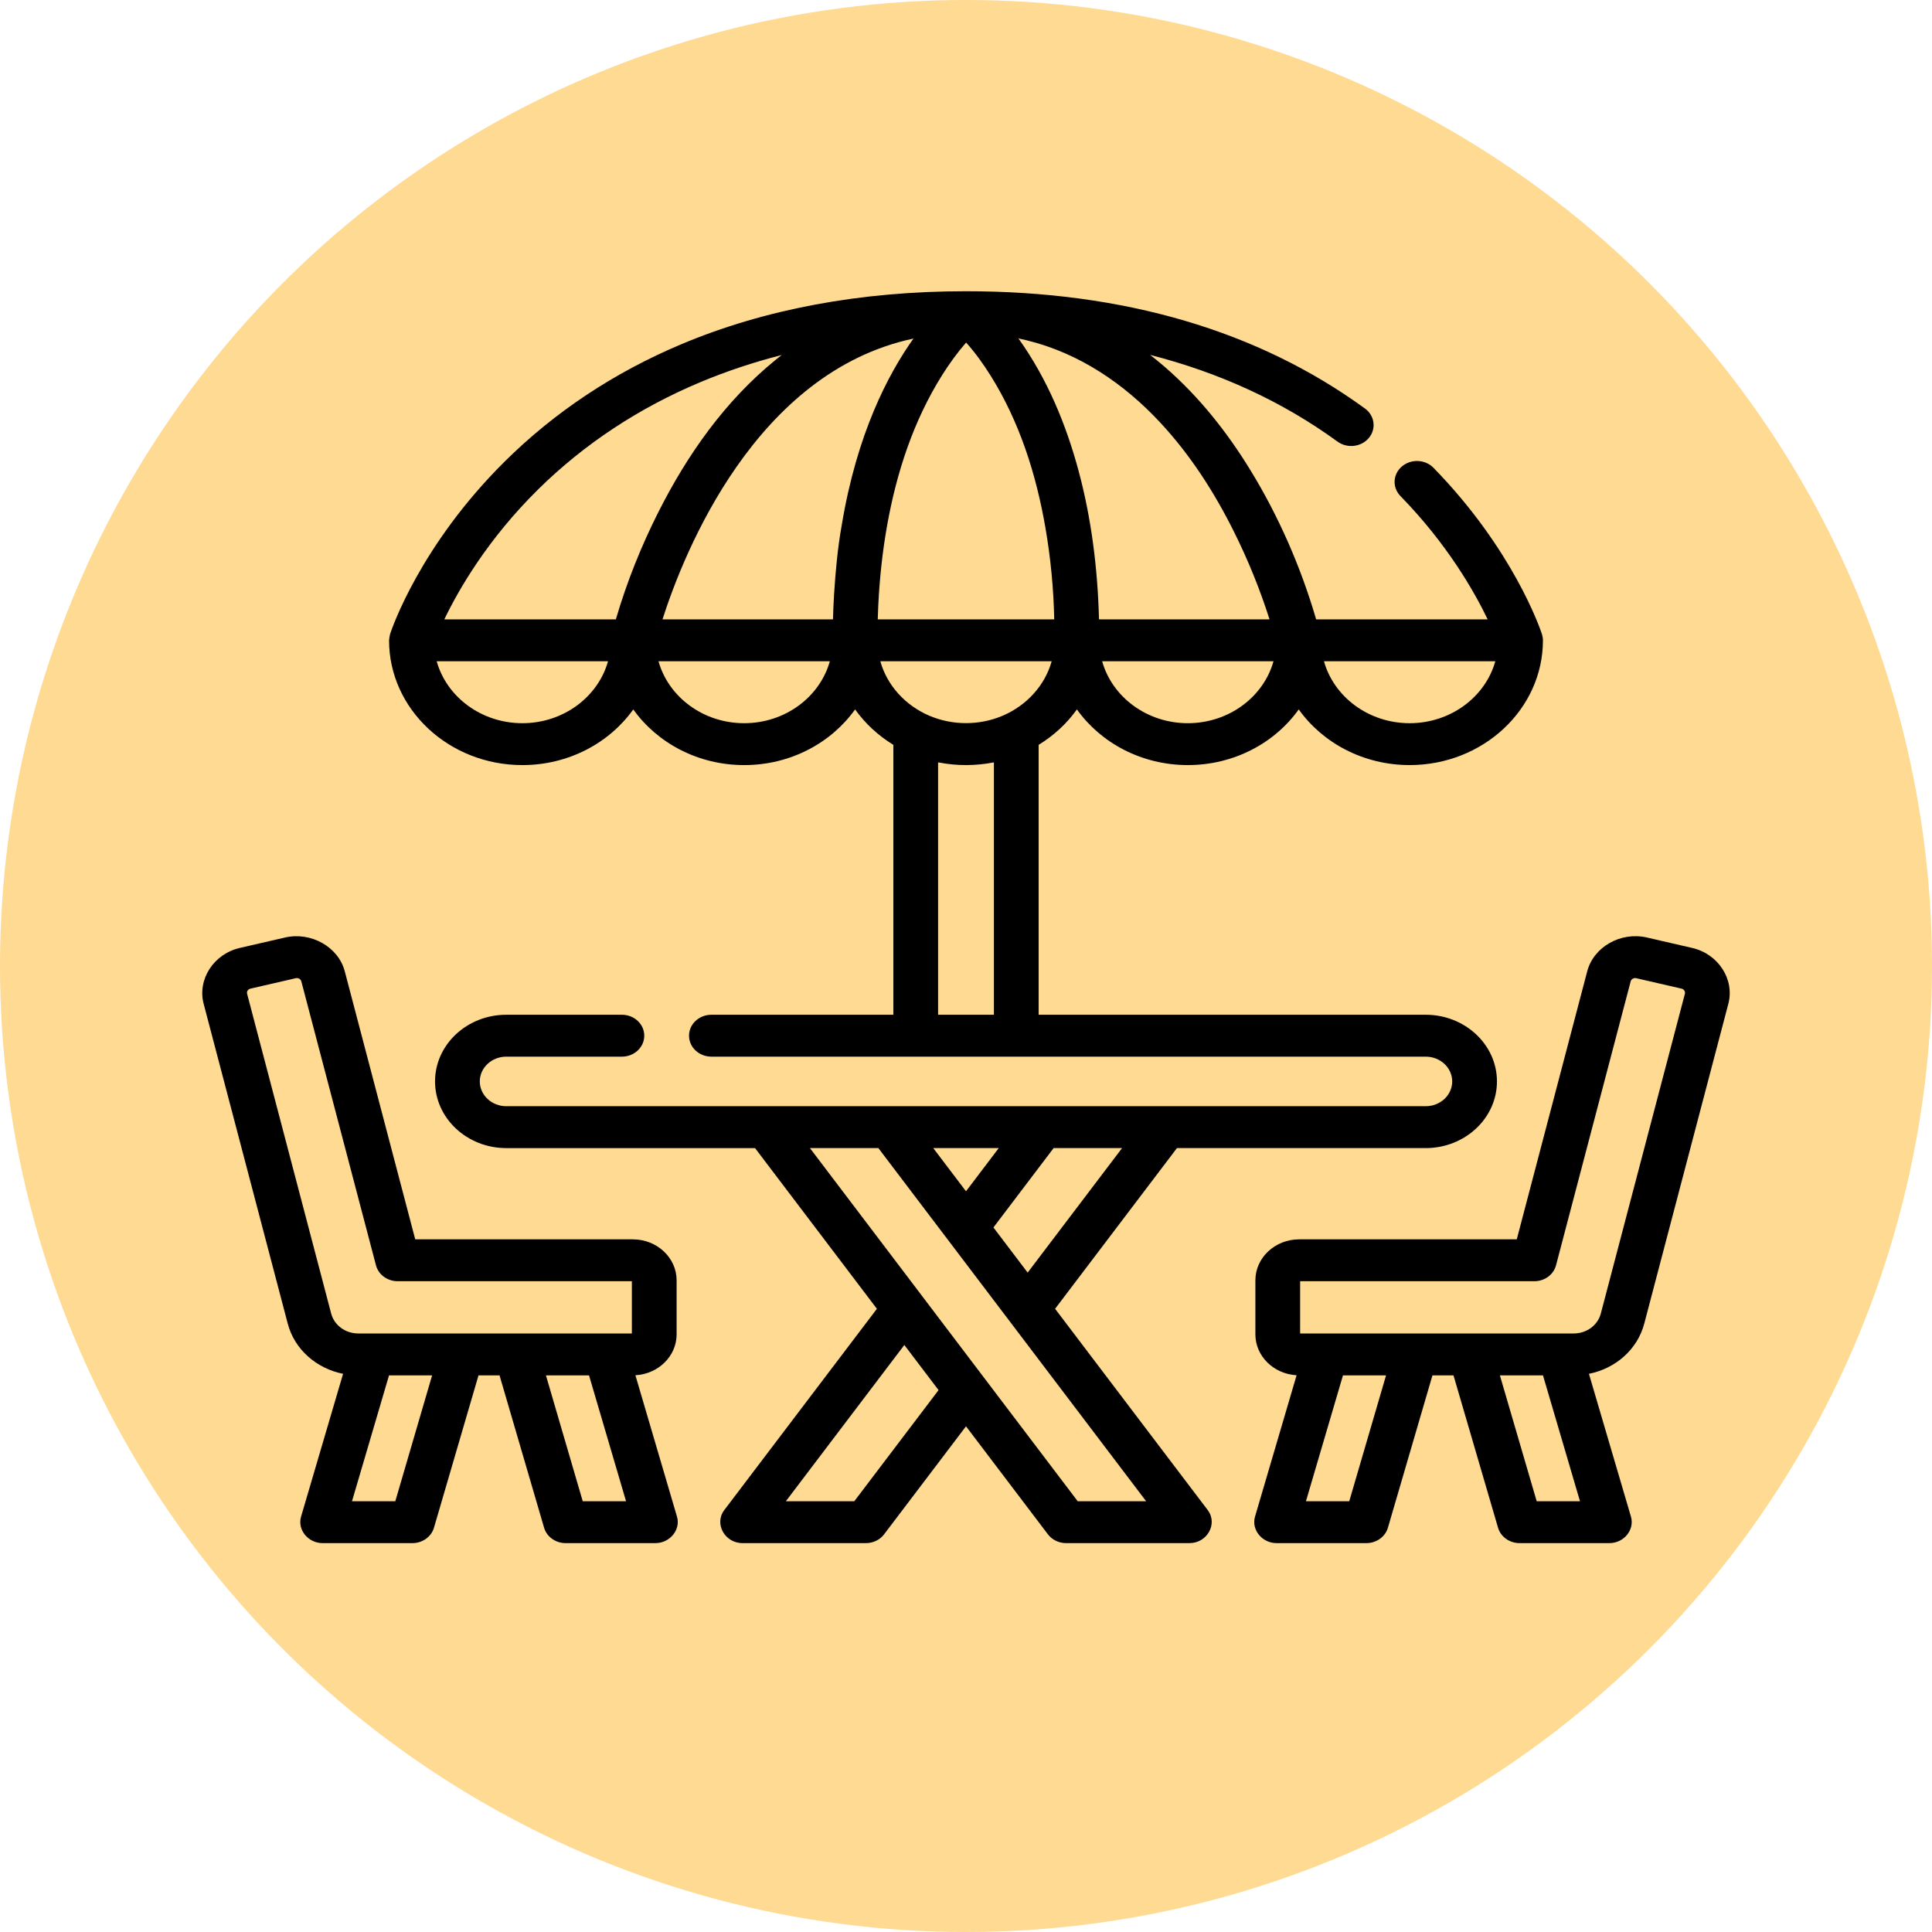 <svg width="200" height="200" viewBox="0 0 200 200" fill="none" xmlns="http://www.w3.org/2000/svg">
<circle cx="100" cy="100" r="100" fill="#FEDA92"/>
<g clip-path="url(#clip0)">
<path d="M111.481 73.438C113.957 76.909 118.179 79.201 122.963 79.201C127.747 79.201 131.968 76.91 134.444 73.438C136.92 76.909 141.142 79.201 145.926 79.201C153.534 79.201 159.724 73.407 159.724 66.285C159.724 66.065 159.683 65.842 159.616 65.631C159.433 65.075 156.634 56.867 148.395 48.427C147.532 47.543 146.067 47.481 145.123 48.289C144.178 49.096 144.112 50.468 144.975 51.352C149.783 56.279 152.586 61.169 154.003 64.117H136.247C136.233 64.07 136.218 64.02 136.204 63.972C134.64 58.658 132.375 53.462 129.447 48.678C127.051 44.762 124.12 41.041 120.551 37.96C120.066 37.541 119.57 37.133 119.061 36.739C126.315 38.595 132.8 41.593 138.456 45.713C139.466 46.448 140.921 46.278 141.707 45.333C142.492 44.388 142.311 43.026 141.301 42.29C130.242 34.234 116.348 30.149 99.999 30.148C99.996 30.148 99.994 30.148 99.991 30.148C89.08 30.149 79.159 31.999 70.503 35.647C63.539 38.581 57.384 42.675 52.21 47.813C43.51 56.452 40.579 65.038 40.385 65.629C40.35 65.737 40.276 66.177 40.276 66.286C40.276 73.407 46.466 79.202 54.074 79.202C58.858 79.202 63.08 76.91 65.556 73.439C68.032 76.91 72.254 79.202 77.037 79.202C81.821 79.202 86.042 76.91 88.519 73.439C89.559 74.897 90.909 76.146 92.478 77.106V105.047H73.644C72.365 105.047 71.328 106.018 71.328 107.215C71.328 108.413 72.365 109.384 73.644 109.384H147.592C149.103 109.384 150.332 110.534 150.332 111.949C150.332 113.363 149.103 114.514 147.592 114.514H52.408C50.898 114.514 49.668 113.364 49.668 111.949C49.668 110.534 50.897 109.384 52.408 109.384H64.378C65.657 109.384 66.694 108.413 66.694 107.215C66.694 106.018 65.657 105.047 64.378 105.047H52.408C48.343 105.047 45.035 108.143 45.035 111.949C45.035 115.755 48.343 118.851 52.408 118.851H78.162L90.776 135.486C90.776 135.486 75.012 156.276 74.978 156.321C73.909 157.731 75.025 159.744 76.867 159.744H89.633C90.384 159.744 91.088 159.404 91.522 158.831L100 147.65L108.477 158.83C108.912 159.403 109.616 159.744 110.366 159.744C110.366 159.744 123.108 159.744 123.132 159.744C124.976 159.744 126.09 157.73 125.021 156.32L109.223 135.485L121.837 118.85H147.591C151.657 118.85 154.964 115.754 154.964 111.948C154.964 108.143 151.657 105.047 147.591 105.047H107.521V77.105C109.091 76.146 110.441 74.897 111.481 73.438ZM154.794 68.454C153.766 72.138 150.18 74.865 145.926 74.865C141.672 74.865 138.086 72.138 137.057 68.454H154.794ZM103.39 118.85L100 123.321L96.609 118.85H103.39ZM88.437 155.407H81.352L93.617 139.232L97.159 143.904L88.437 155.407ZM118.647 155.407H111.563L83.844 118.85H90.928L118.647 155.407ZM106.383 131.739L102.84 127.067L109.071 118.85H116.156L106.383 131.739ZM122.963 74.865C118.709 74.865 115.123 72.138 114.094 68.454H131.831C130.803 72.138 127.217 74.865 122.963 74.865ZM105.463 35.041C105.517 35.052 105.57 35.065 105.624 35.076C105.841 35.123 106.059 35.173 106.274 35.226C111.773 36.568 116.411 39.77 120.103 43.738C123.244 47.114 125.706 50.967 127.725 55.014C129.194 57.956 130.431 61.005 131.422 64.118H113.769C113.769 64.087 113.767 64.058 113.766 64.027C113.626 58.884 112.998 53.735 111.654 48.74C110.366 43.953 108.423 39.243 105.488 35.121C105.468 35.092 105.448 35.062 105.428 35.034C105.439 35.036 105.451 35.038 105.463 35.041ZM54.074 74.865C49.82 74.865 46.234 72.138 45.205 68.454H62.942C61.914 72.138 58.328 74.865 54.074 74.865ZM63.769 64.061C63.764 64.079 63.758 64.099 63.753 64.117H45.996C47.481 61.027 50.487 55.805 55.731 50.64C60.489 45.955 66.143 42.221 72.537 39.546C75.203 38.431 78.002 37.498 80.927 36.749C80.71 36.917 80.495 37.088 80.281 37.262C75.016 41.54 71.129 47.126 68.167 52.987C66.366 56.55 64.887 60.261 63.769 64.061ZM77.037 74.865C72.783 74.865 69.197 72.138 68.168 68.454H85.905C84.877 72.138 81.29 74.865 77.037 74.865ZM87.137 54.357C87.133 54.377 87.129 54.398 87.126 54.418C86.708 56.767 86.496 59.141 86.343 61.516C86.291 62.382 86.252 63.249 86.23 64.117H68.581C70.813 57.146 78.229 38.521 94.562 35.047C91.934 38.731 88.7 44.924 87.137 54.357ZM90.917 62.723C91.05 59.916 91.346 57.116 91.843 54.345C92.813 48.927 94.55 43.567 97.542 38.813C98.279 37.644 99.093 36.513 100.012 35.462C100.02 35.471 100.027 35.479 100.035 35.487C100.965 36.528 101.777 37.66 102.512 38.829C105.548 43.652 107.273 49.139 108.223 54.639C108.763 57.765 109.067 60.941 109.134 64.107C109.134 64.11 109.135 64.114 109.135 64.117H90.865C90.878 63.652 90.895 63.187 90.917 62.723ZM102.889 105.047H97.111V78.919C97.143 78.925 97.177 78.929 97.21 78.936C99.076 79.298 101.024 79.287 102.889 78.919V105.047ZM103.822 74.079C101.415 75.118 98.584 75.117 96.177 74.079C93.711 73.014 91.83 70.956 91.131 68.454H108.869C108.169 70.957 106.289 73.015 103.822 74.079Z" fill="black"/>
<path d="M175.181 98.132L170.486 97.05C167.779 96.427 164.975 98.016 164.309 100.548L157.015 128.295H134.491V128.296C131.991 128.296 129.957 130.2 129.957 132.54V138.133C129.957 140.388 131.848 142.234 134.223 142.365C134.223 142.365 129.933 156.95 129.919 157C129.519 158.358 130.653 159.744 132.152 159.744H141.443C142.486 159.744 143.401 159.09 143.677 158.148L148.287 142.378H150.465L155.076 158.148C155.351 159.09 156.266 159.744 157.31 159.744C157.31 159.744 166.586 159.744 166.6 159.744C168.11 159.744 169.234 158.362 168.834 157L164.486 142.217C167.26 141.663 169.513 139.684 170.213 137.019C170.213 137.019 178.913 103.93 178.917 103.913C179.582 101.383 177.877 98.753 175.181 98.132ZM139.674 155.407H135.192L139.024 142.377H143.484L139.674 155.407ZM159.078 155.407L155.268 142.377H159.728L163.56 155.407H159.078V155.407ZM174.419 102.877L165.715 135.982C165.397 137.194 164.243 138.04 162.91 138.04H134.589V132.632H158.83C159.897 132.632 160.825 131.951 161.08 130.982L168.808 101.585C168.869 101.353 169.131 101.205 169.378 101.262C169.378 101.262 174.074 102.343 174.074 102.343C174.326 102.401 174.481 102.642 174.419 102.877Z" fill="black"/>
<path d="M70.081 157L65.777 142.365C68.152 142.234 70.043 140.389 70.043 138.133V132.54C70.043 130.2 68.009 128.296 65.508 128.296H42.984C42.984 128.296 35.695 100.567 35.69 100.548C35.028 98.028 32.203 96.431 29.514 97.05C29.514 97.05 24.821 98.131 24.819 98.132C22.121 98.754 20.418 101.387 21.082 103.913L29.786 137.019C30.486 139.683 32.74 141.663 35.514 142.217C35.514 142.217 31.173 156.976 31.166 157C30.765 158.36 31.895 159.744 33.399 159.744H42.69C43.733 159.744 44.648 159.09 44.924 158.148L49.535 142.378H51.712L56.323 158.148C56.598 159.09 57.513 159.744 58.557 159.744C58.557 159.744 67.845 159.744 67.847 159.744C69.321 159.744 70.487 158.382 70.081 157ZM40.922 155.407H36.439L40.271 142.378H44.732L40.922 155.407ZM60.325 155.407L56.515 142.378H60.976L64.808 155.407H60.325V155.407ZM65.41 138.041H37.09C35.757 138.041 34.603 137.195 34.284 135.983L25.581 102.877C25.542 102.731 25.589 102.615 25.636 102.544C25.681 102.472 25.77 102.38 25.926 102.344L30.622 101.262C30.87 101.205 31.131 101.352 31.192 101.585L38.92 130.982C39.174 131.951 40.103 132.632 41.169 132.632H65.41V138.041Z" fill="black"/>
</g>
<defs>
<clipPath id="clip0">
<rect width="158.123" height="148.014" fill="white" transform="translate(20.939 20.939)"/>
</clipPath>
</defs>
</svg>
